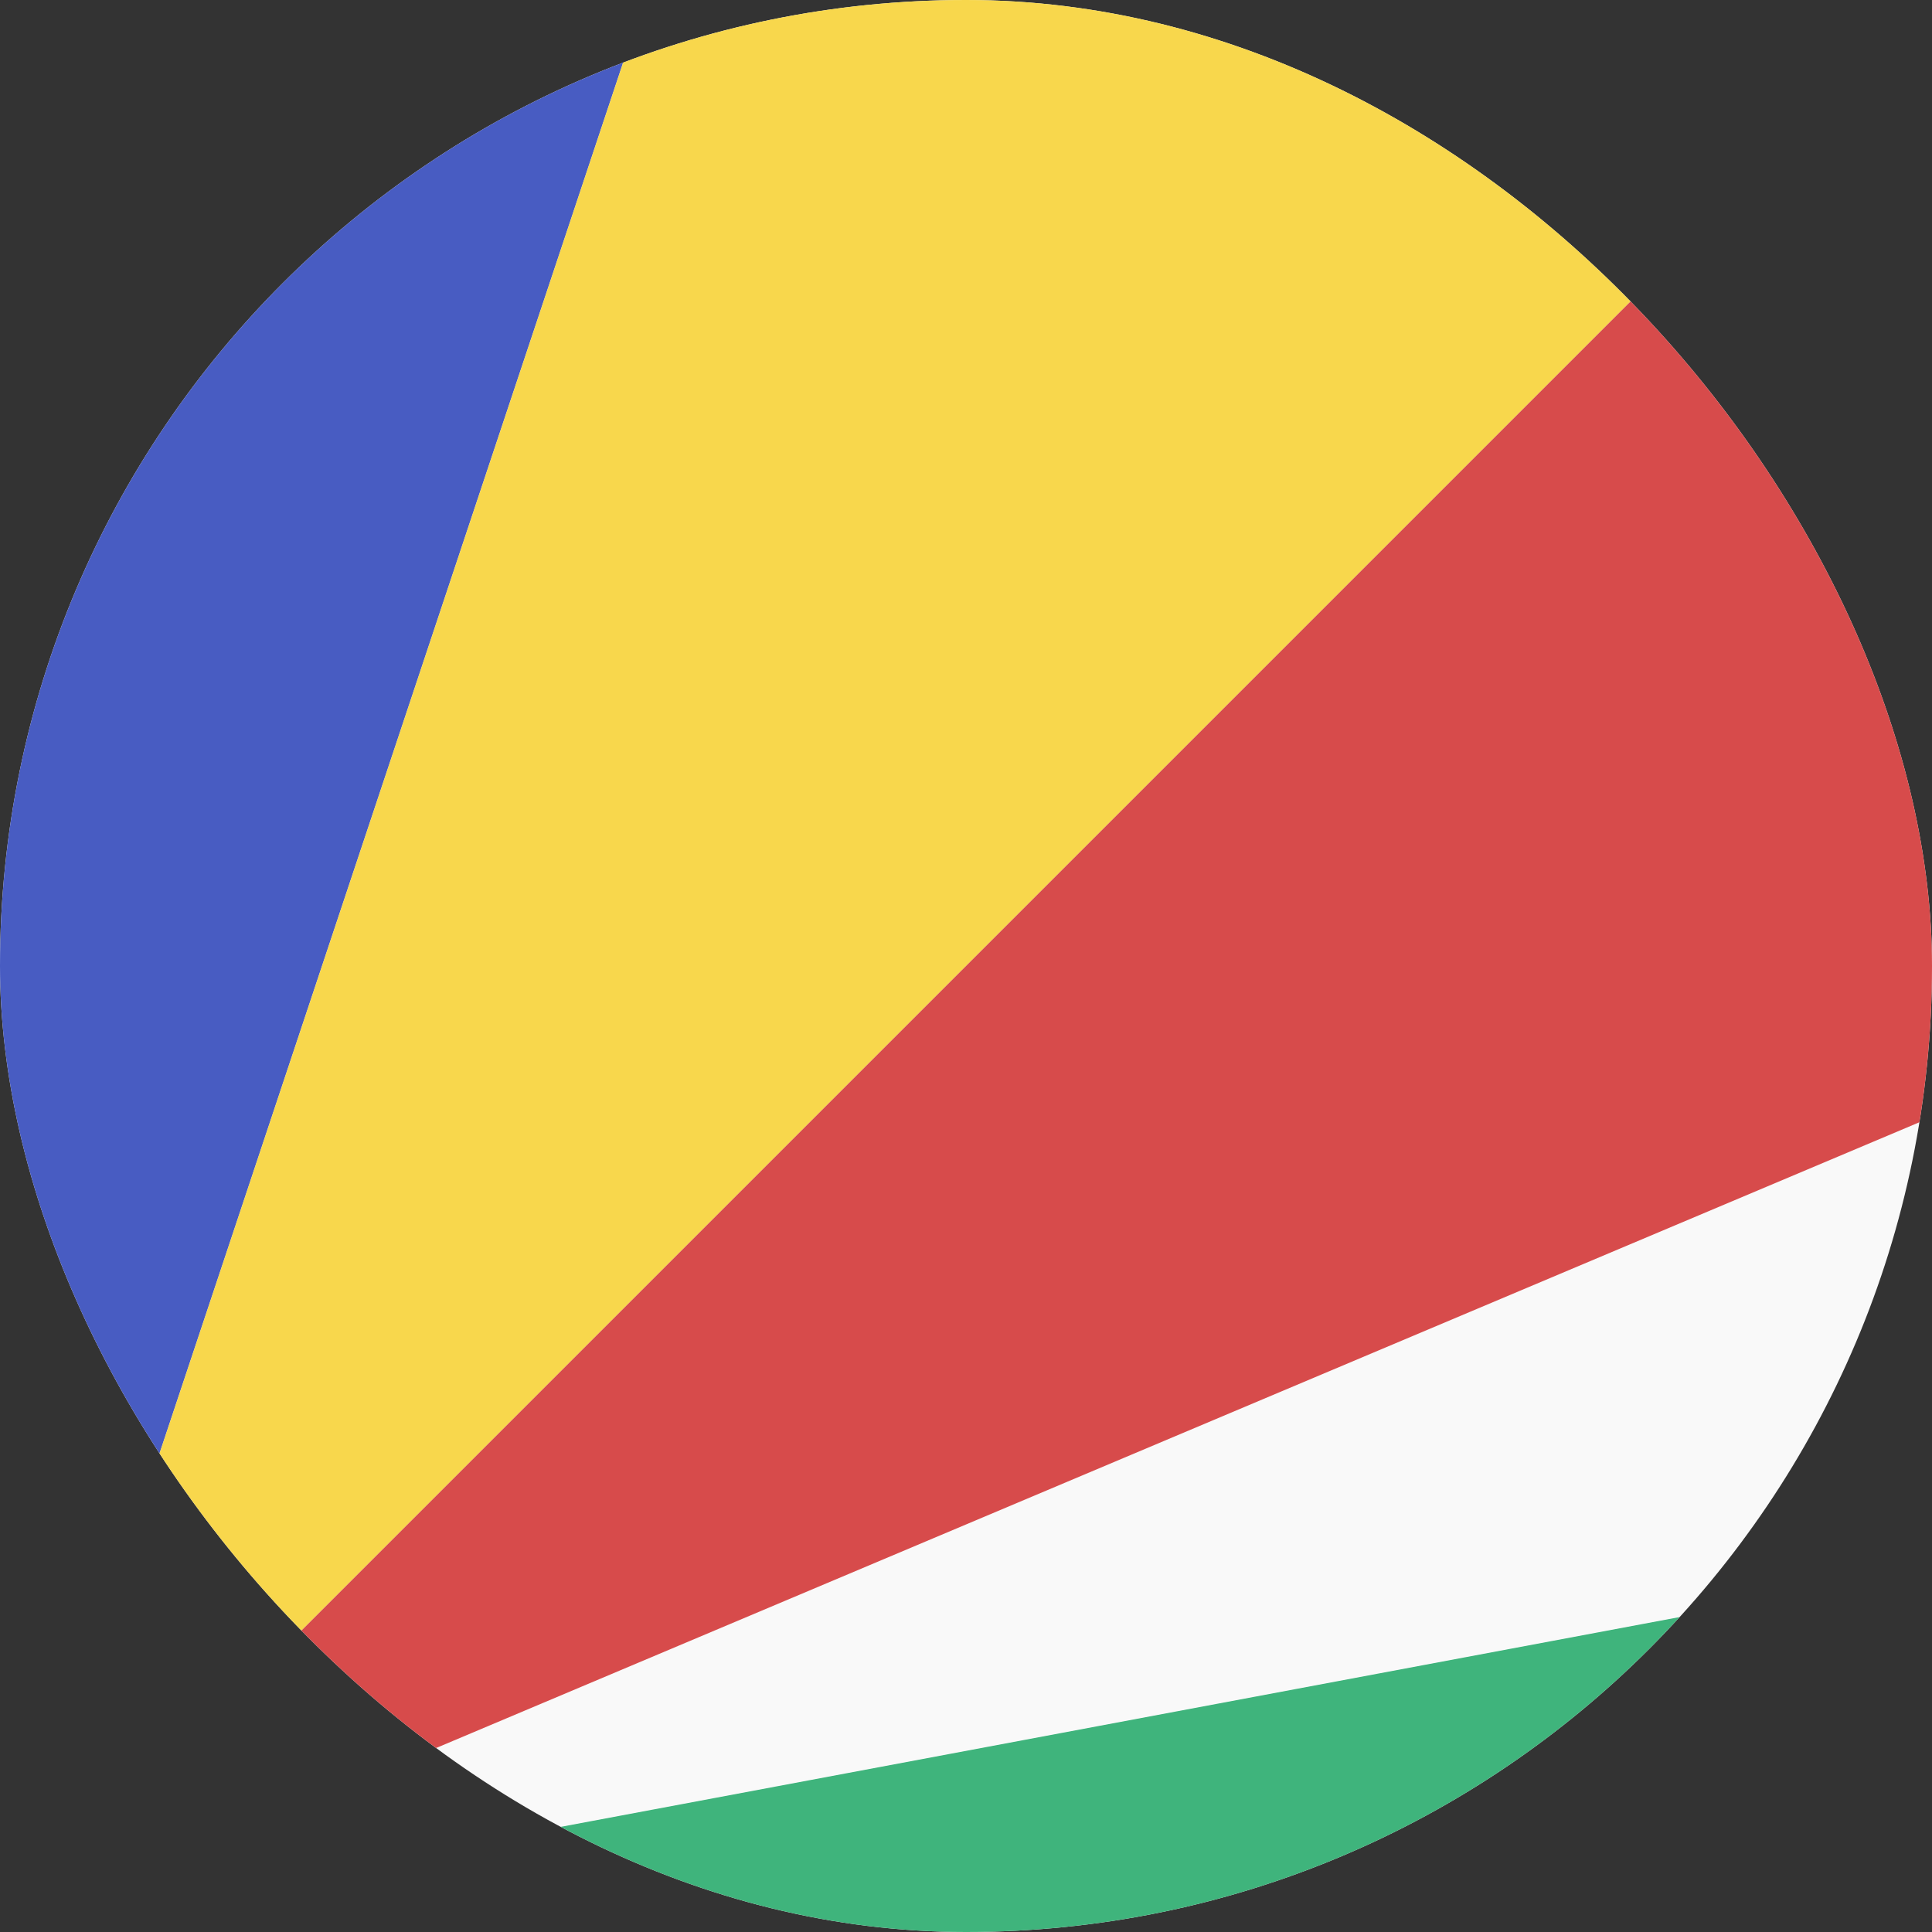 <svg width="24" height="24" viewBox="0 0 24 24" fill="none" xmlns="http://www.w3.org/2000/svg">
<rect x="0" y="0" width="24" height="24" fill="#333333" stroke="none"/>
<g clip-path="url(#clip0_440_1067)">
<rect width="24" height="24" rx="12" fill="#F9F9F9"/>
<path d="M0 0V24L8 0H0Z" fill="#485CC2"/>
<path d="M8 0L0 24L24 0H8Z" fill="#F8D74C"/>
<path d="M24 0L0 24L32 10.5V0H24Z" fill="#D74B4B"/>
<path d="M32 24H0L32 18V24Z" fill="#3FB47C"/>
</g>
<defs>
<clipPath id="clip0_440_1067">
<rect width="24" height="24" rx="12" fill="white"/>
</clipPath>
</defs>
</svg>
